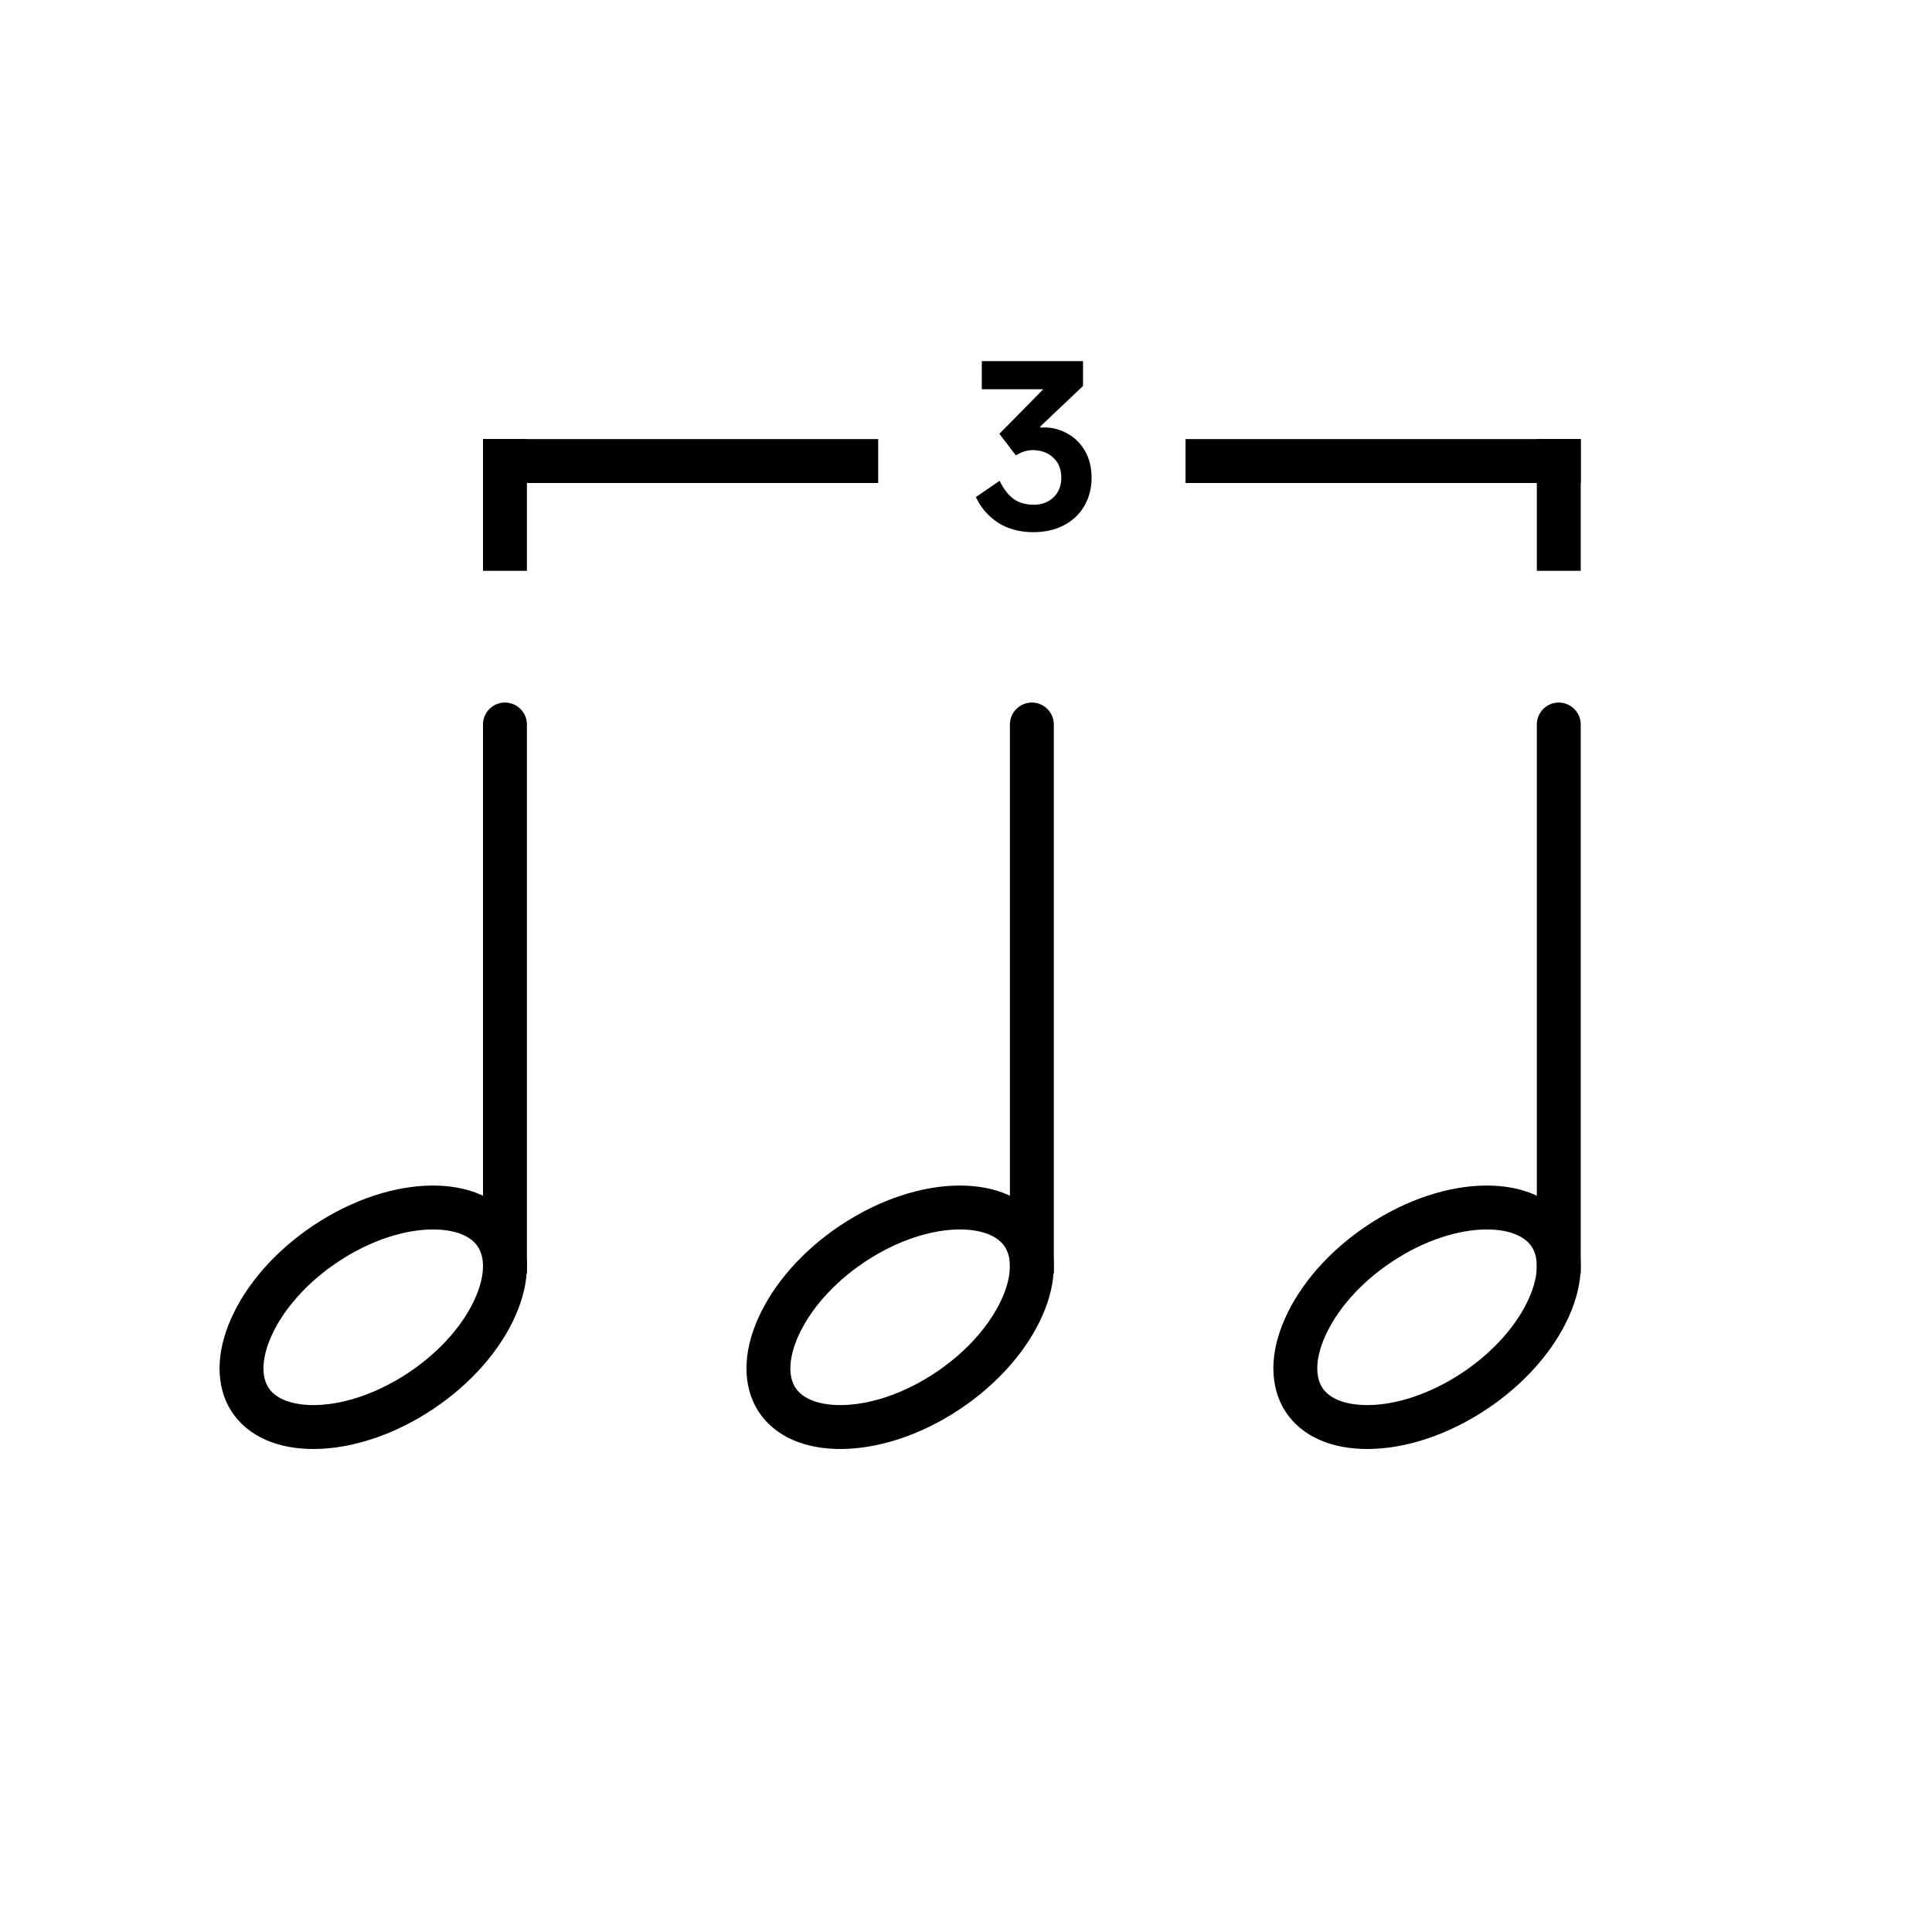 <svg width="44" height="44" viewBox="0 0 44 44" fill="none" xmlns="http://www.w3.org/2000/svg">
<path d="M23 16.5C23 16.224 23.224 16 23.5 16C23.776 16 24 16.224 24 16.5V29H23V16.5Z" fill="black"/>
<path d="M23.351 28.202C23.575 28.617 23.558 29.214 23.219 29.896C22.885 30.571 22.264 31.259 21.425 31.778C20.585 32.298 19.726 32.524 19.031 32.498C18.335 32.472 17.867 32.202 17.649 31.798C17.425 31.383 17.442 30.786 17.781 30.104C18.115 29.429 18.736 28.741 19.575 28.222C20.415 27.702 21.274 27.476 21.969 27.502C22.665 27.528 23.133 27.798 23.351 28.202Z" stroke="black"/>
<path d="M11 16.5C11 16.224 11.224 16 11.5 16C11.776 16 12 16.224 12 16.5V29H11V16.5Z" fill="black"/>
<path d="M11.351 28.202C11.575 28.617 11.558 29.214 11.219 29.896C10.885 30.571 10.264 31.259 9.425 31.778C8.585 32.298 7.726 32.524 7.031 32.498C6.335 32.472 5.867 32.202 5.649 31.798C5.425 31.383 5.442 30.786 5.781 30.104C6.115 29.429 6.736 28.741 7.575 28.222C8.415 27.702 9.274 27.476 9.969 27.502C10.665 27.528 11.133 27.798 11.351 28.202Z" stroke="black"/>
<path d="M35 16.5C35 16.224 35.224 16 35.5 16C35.776 16 36 16.224 36 16.5V29H35V16.5Z" fill="black"/>
<path d="M35.351 28.202C35.575 28.617 35.558 29.214 35.219 29.896C34.885 30.571 34.264 31.259 33.425 31.778C32.585 32.298 31.726 32.524 31.031 32.498C30.335 32.472 29.867 32.202 29.649 31.798C29.425 31.383 29.442 30.786 29.781 30.104C30.115 29.429 30.736 28.741 31.575 28.222C32.415 27.702 33.274 27.476 33.969 27.502C34.665 27.528 35.133 27.798 35.351 28.202Z" stroke="black"/>
<path d="M23.7 9.74L23.785 9.735C23.972 9.735 24.147 9.782 24.31 9.875C24.477 9.965 24.61 10.097 24.71 10.27C24.81 10.443 24.86 10.647 24.86 10.88C24.86 11.123 24.803 11.34 24.69 11.53C24.58 11.717 24.425 11.862 24.225 11.965C24.025 12.068 23.795 12.12 23.535 12.12C23.225 12.12 22.957 12.048 22.73 11.905C22.507 11.758 22.338 11.563 22.225 11.32L22.765 10.95C22.852 11.13 22.957 11.267 23.08 11.36C23.207 11.45 23.36 11.495 23.54 11.495C23.727 11.495 23.878 11.438 23.995 11.325C24.112 11.212 24.17 11.063 24.17 10.88C24.17 10.69 24.112 10.54 23.995 10.43C23.882 10.317 23.727 10.257 23.53 10.25C23.4 10.25 23.268 10.29 23.135 10.37L22.76 9.88L23.76 8.865H22.36V8.225H24.665V8.79L23.69 9.715L23.7 9.74Z" fill="black"/>
<rect x="11" y="10" width="9" height="1" fill="black"/>
<rect x="27" y="10" width="9" height="1" fill="black"/>
<rect x="11" y="10" width="1" height="3" fill="black"/>
<rect x="35" y="10" width="1" height="3" fill="black"/>
</svg>

